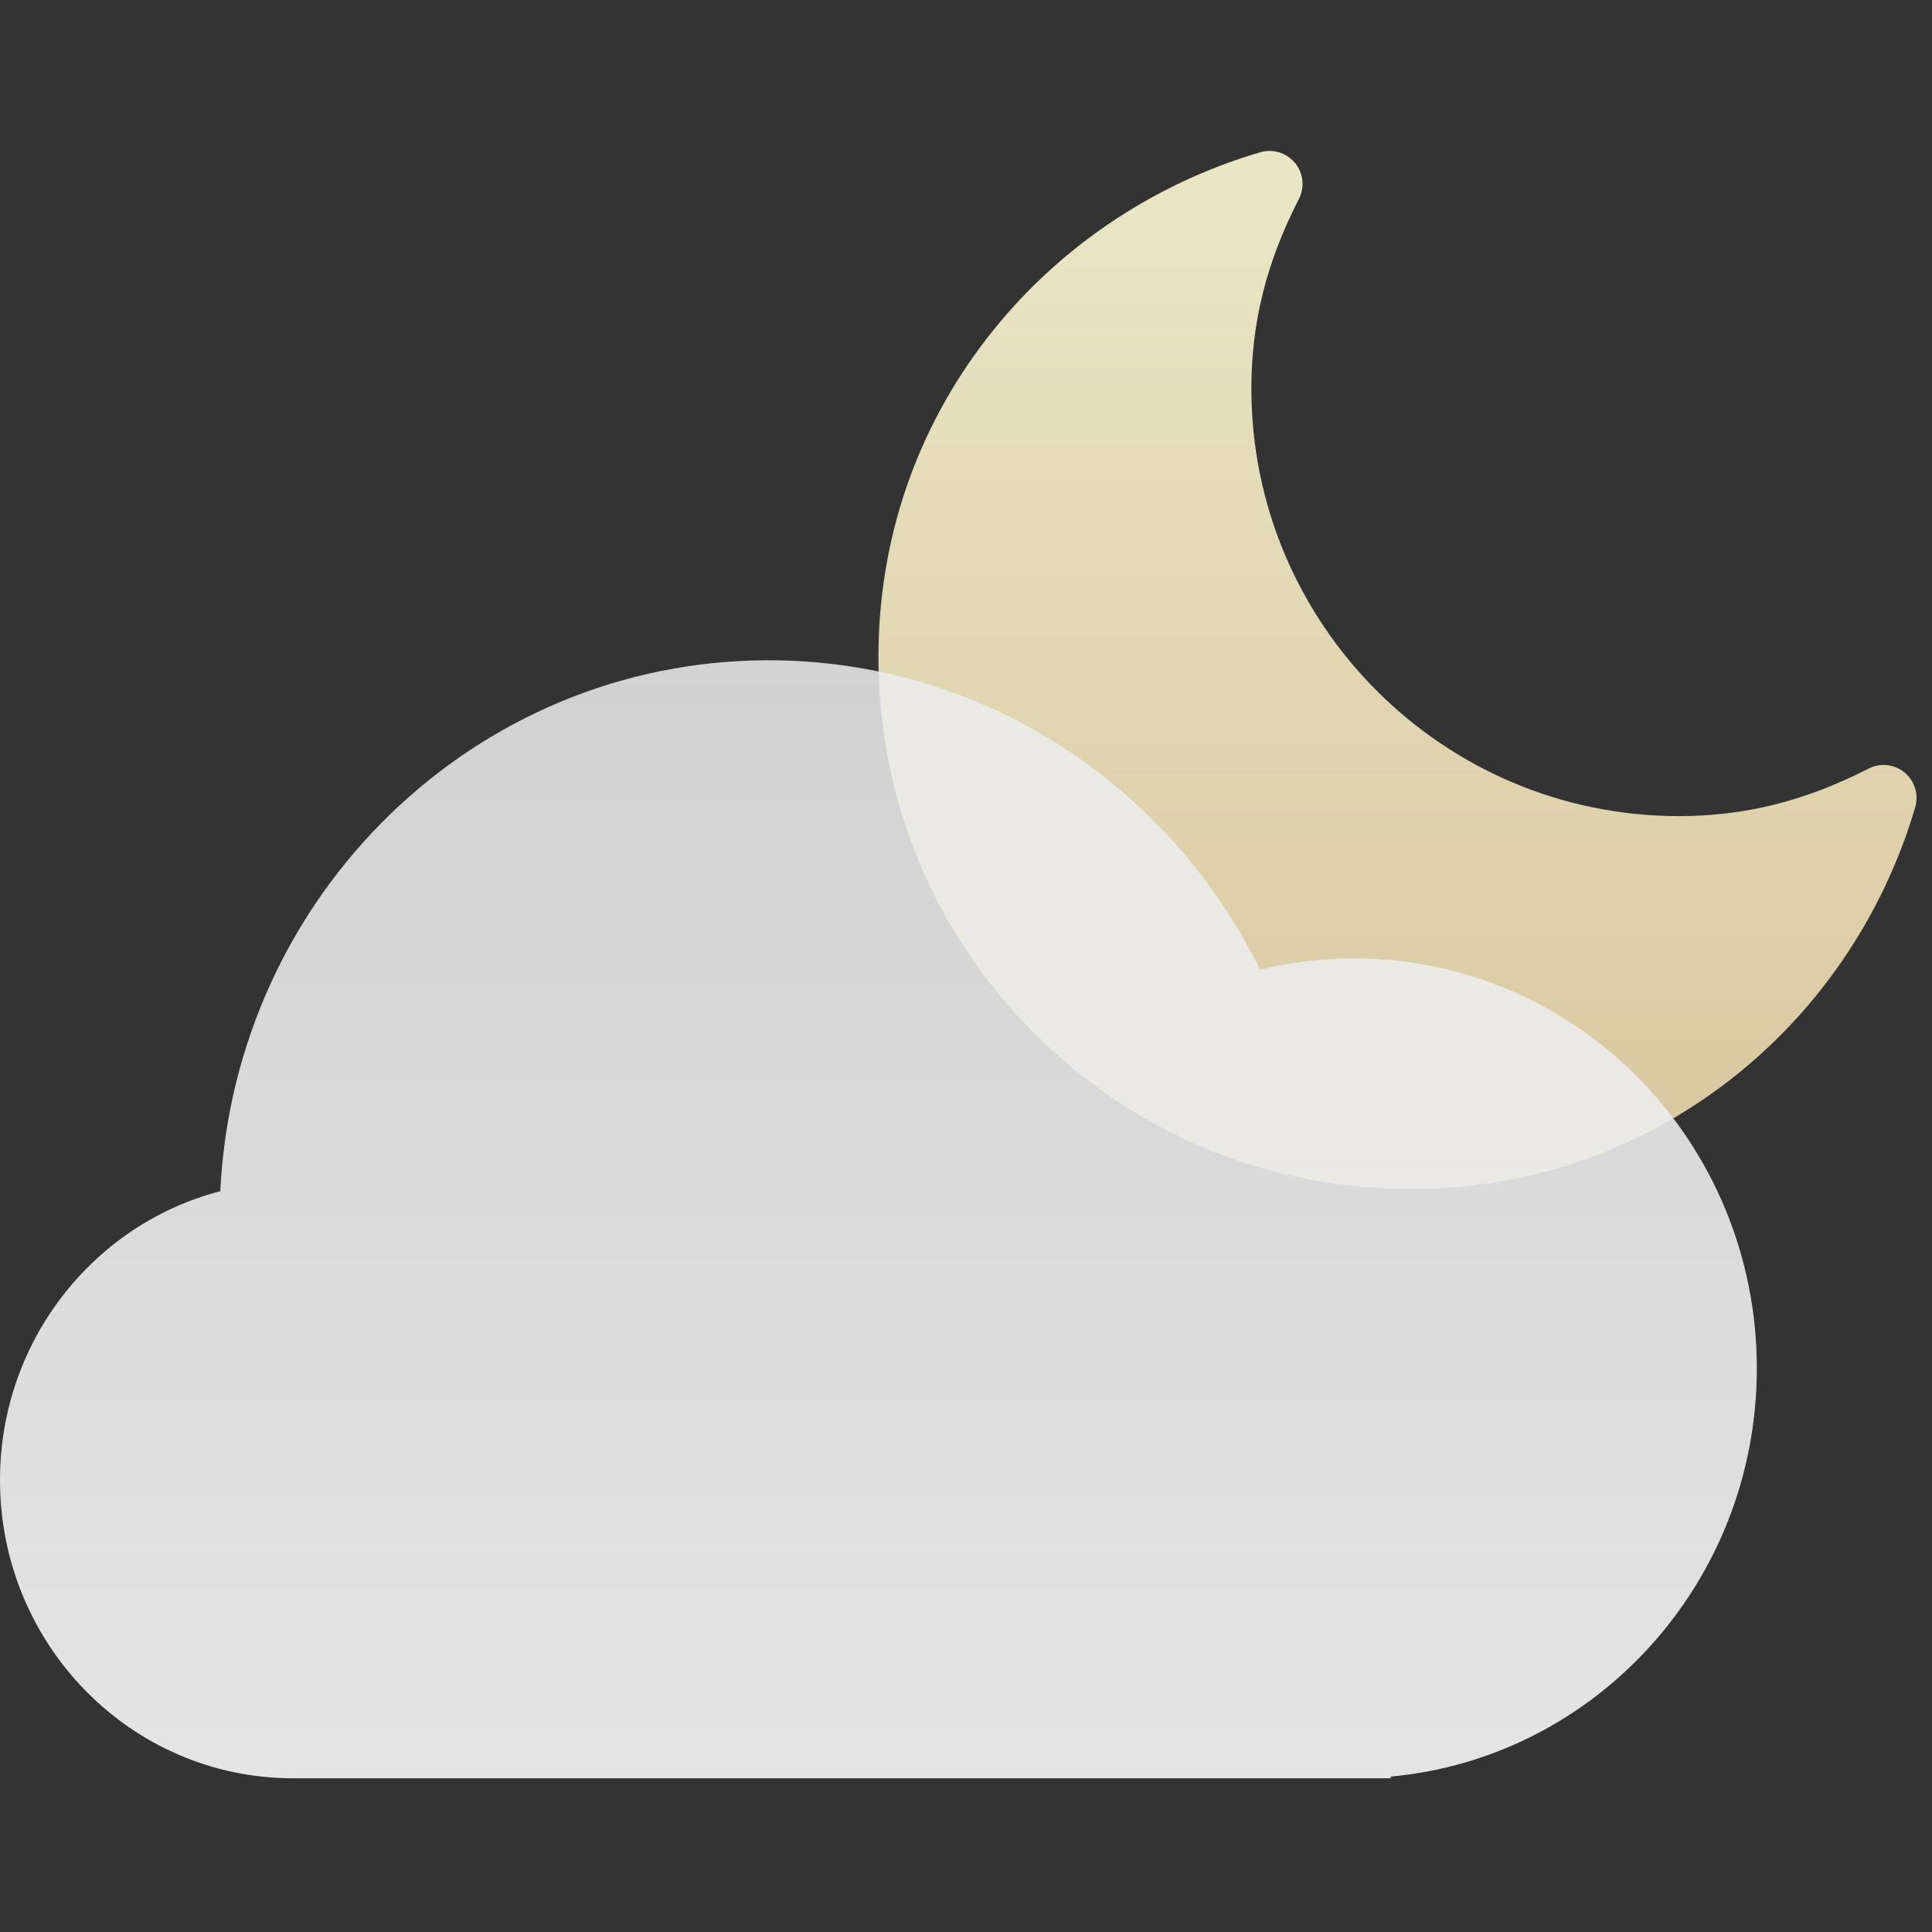 <?xml version="1.0" encoding="UTF-8" standalone="no"?>
<svg width="64px" height="64px" viewBox="0 0 64 64" version="1.1" xmlns="http://www.w3.org/2000/svg" xmlns:xlink="http://www.w3.org/1999/xlink">
    <rect x="0" y="0" width="64" height="64" fill="#333333" stroke="none"/>
    <!-- Generator: Sketch 3.8.3 (29802) - http://www.bohemiancoding.com/sketch -->
    <title>6</title>
    <desc>Created with Sketch.</desc>
    <defs>
        <linearGradient x1="50%" y1="0%" x2="50%" y2="100%" id="linearGradient-1">
            <stop stop-color="#EAE6C5" offset="0%"></stop>
            <stop stop-color="#D8C7A0" offset="100%"></stop>
        </linearGradient>
        <linearGradient x1="50%" y1="0%" x2="50%" y2="97.746%" id="linearGradient-2">
            <stop stop-color="#EDEDED" stop-opacity="0.85" offset="0%"></stop>
            <stop stop-color="#EDEDED" stop-opacity="0.95" offset="100%"></stop>
        </linearGradient>
    </defs>
    <g id="天气图标" stroke="none" stroke-width="1" fill="none" fill-rule="evenodd">
        <g id="天气图标_黑色背景" transform="translate(-360, -545)">
            <g id="Group-4" transform="translate(360, 550)">
                <g id="Group">
                    <path d="M46.618,34.389 L46.614,34.386 C41.946,34.359 37.562,32.53 34.258,29.227 C30.931,25.899 29.099,21.475 29.099,16.769 C29.099,12.9 30.341,9.248 32.692,6.208 C33.818,4.751 35.166,3.482 36.698,2.436 C38.246,1.38 39.944,0.575 41.747,0.044 C41.846,0.015 41.951,0 42.055,0 C42.381,0 42.688,0.144 42.897,0.395 C43.176,0.732 43.227,1.2 43.028,1.59 C41.953,3.685 41.453,5.681 41.453,7.872 C41.453,15.681 47.806,22.035 55.615,22.035 C57.807,22.035 59.804,21.534 61.897,20.461 C62.052,20.381 62.224,20.34 62.396,20.34 C62.65,20.34 62.897,20.429 63.092,20.591 C63.428,20.869 63.566,21.32 63.444,21.741 C62.91,23.549 62.104,25.247 61.051,26.79 C60.006,28.321 58.737,29.669 57.28,30.796 C54.24,33.147 50.588,34.389 46.719,34.389 L46.618,34.389 L46.618,34.389 L46.618,34.389 Z" id="Shape" fill="url(#linearGradient-1)"></path>
                    <path d="M9.7,53.907 C4.343,53.907 0,49.485 0,44.031 C0,39.421 3.102,35.548 7.297,34.46 C7.773,24.665 15.723,16.872 25.461,16.872 C32.587,16.872 38.756,21.045 41.739,27.122 C42.74,26.877 43.786,26.748 44.86,26.748 C52.226,26.748 58.197,32.828 58.197,40.327 C58.197,47.411 52.87,53.228 46.073,53.851 L46.073,53.907 L9.7,53.907 L9.7,53.907 Z" id="Combined-Shape" fill="url(#linearGradient-2)"></path>
                </g>
            </g>
        </g>
    </g>
</svg>